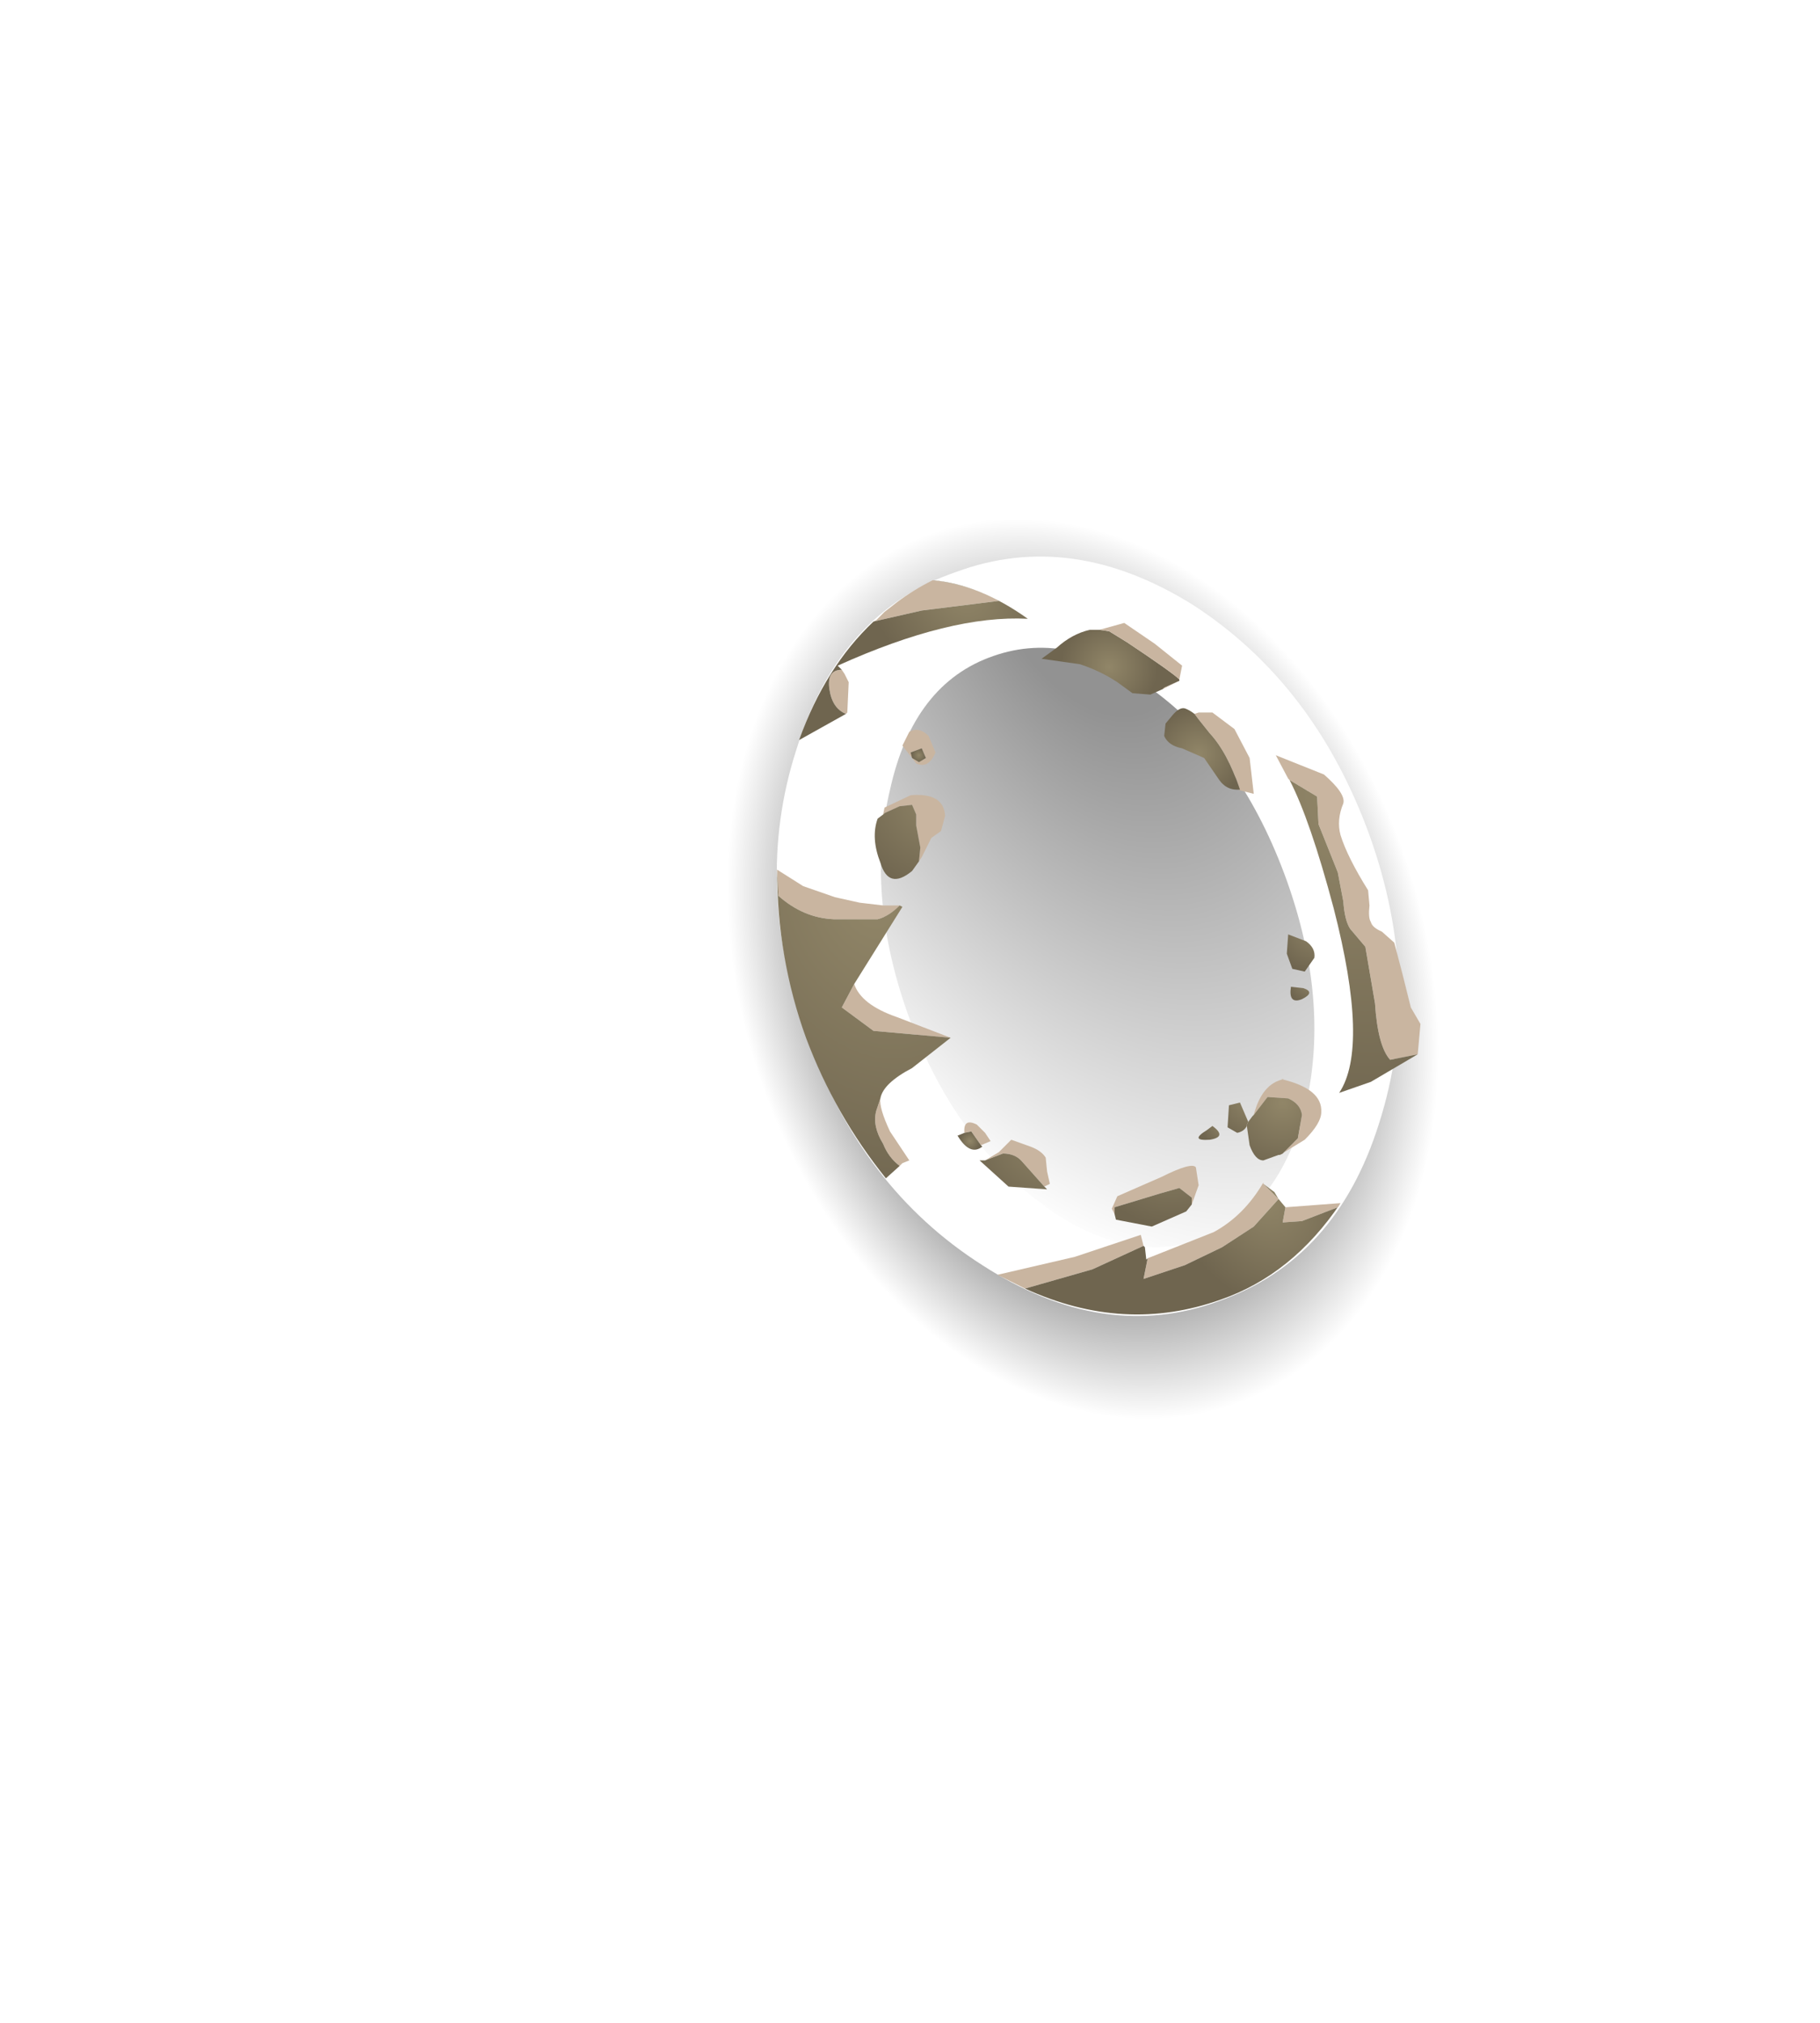 <?xml version="1.0" encoding="UTF-8" standalone="no"?>
<svg xmlns:xlink="http://www.w3.org/1999/xlink" height="73.4px" width="66.05px" xmlns="http://www.w3.org/2000/svg">
  <g transform="matrix(1.0, 0.0, 0.0, 1.0, 0.0, 0.0)">
    <use height="37.9" transform="matrix(1.0, 0.0, 0.0, 1.0, 22.9, 15.45)" width="31.6" xlink:href="#shape0"/>
  </g>
  <defs>
    <g id="shape0" transform="matrix(1.0, 0.0, 0.0, 1.0, -22.9, -15.45)">
      <path d="M49.7 30.3 Q51.65 35.75 50.05 40.75 48.5 45.7 44.25 47.2 40.05 48.75 35.65 45.9 31.25 43.1 29.3 37.65 27.3 32.15 28.9 27.2 30.45 22.2 34.7 20.75 38.9 19.2 43.3 21.95 47.7 24.8 49.7 30.3 M44.1 17.85 Q38.05 14.1 32.1 16.25 26.15 18.4 23.9 25.25 21.65 32.05 24.4 39.6 27.15 47.1 33.25 50.9 39.35 54.7 45.3 52.55 51.25 50.4 53.45 43.5 55.75 36.7 53.0 29.2 50.25 21.65 44.1 17.85" fill="url(#gradient0)" fill-rule="evenodd" stroke="none"/>
      <path d="M42.0 25.15 Q38.9 22.8 36.05 23.8 33.15 24.8 32.3 28.65 31.4 32.45 32.95 36.8 34.55 41.2 37.7 43.6 40.8 45.95 43.65 44.95 46.45 43.9 47.4 40.05 48.25 36.3 46.7 31.95 45.1 27.5 42.0 25.15" fill="url(#gradient1)" fill-rule="evenodd" stroke="none"/>
      <path d="M42.8 24.7 L42.25 24.95 42.2 25.0 41.75 25.2 41.1 25.15 40.55 24.75 Q39.95 24.35 39.2 24.1 L37.8 23.9 38.35 23.5 Q38.9 23.0 39.55 22.85 L39.9 22.85 40.25 22.9 40.9 23.3 Q42.55 24.4 42.8 24.65 L42.8 24.7" fill="url(#gradient2)" fill-rule="evenodd" stroke="none"/>
      <path d="M42.2 25.0 L42.25 24.95 42.8 24.7 42.2 25.0 M42.8 24.65 Q42.55 24.4 40.9 23.3 L40.25 22.9 39.9 22.85 40.8 22.6 41.9 23.35 42.9 24.15 42.8 24.65 M43.35 25.9 L43.5 25.85 44.0 25.85 44.8 26.45 45.35 27.5 45.5 28.8 44.9 28.65 45.0 28.65 Q44.55 27.3 43.9 26.6 L43.5 26.1 43.35 25.9 M46.8 28.3 L46.75 28.25 46.3 27.4 48.05 28.1 Q48.85 28.8 48.75 29.15 48.5 29.75 48.65 30.3 48.9 31.1 49.65 32.3 L49.7 32.85 Q49.65 33.3 49.75 33.45 49.8 33.65 50.15 33.8 L50.6 34.2 50.9 35.35 51.2 36.55 51.55 37.15 51.45 38.25 50.45 38.45 Q50.0 37.95 49.9 36.4 L49.55 34.35 49.0 33.7 Q48.8 33.4 48.75 32.7 L48.55 31.65 47.85 29.9 47.8 28.9 46.8 28.3 M46.45 41.9 L46.55 41.85 47.1 41.3 47.25 40.45 Q47.2 40.05 46.75 39.85 L46.0 39.8 45.5 40.45 Q45.8 39.3 46.6 39.15 L46.5 39.15 Q48.0 39.5 47.95 40.35 47.95 40.75 47.35 41.35 L46.45 41.9 M40.45 44.05 L40.35 43.85 40.55 43.4 42.15 42.7 Q43.25 42.15 43.4 42.35 L43.5 43.0 43.25 43.7 43.25 43.45 42.8 43.1 42.1 43.3 40.45 43.8 40.45 44.05 M46.4 43.5 L45.5 44.5 44.35 45.25 43.0 45.9 41.5 46.4 41.65 45.65 44.05 44.7 Q45.15 44.1 45.85 42.9 L45.85 42.95 46.4 43.5 46.45 43.5 46.4 43.5 M41.5 45.2 L39.65 46.05 37.2 46.75 36.2 46.25 39.0 45.6 41.4 44.8 41.5 45.2 M48.65 43.65 L48.55 43.8 47.9 44.05 47.25 44.3 46.55 44.35 46.65 43.8 48.65 43.65 M31.7 22.55 L31.8 22.5 31.95 22.35 32.1 22.2 32.55 21.85 Q33.15 21.4 33.85 21.05 35.15 21.2 36.25 21.8 L33.45 22.15 31.7 22.55 M30.55 24.3 L30.65 24.45 30.8 24.75 30.75 25.85 30.7 25.9 Q30.2 25.7 30.1 25.0 30.0 24.3 30.55 24.3 M33.6 27.5 L33.45 27.15 33.05 27.3 33.1 27.5 33.35 27.65 33.6 27.5 M33.7 26.7 L33.95 27.3 Q33.7 27.9 33.25 27.7 L32.75 27.05 33.0 26.55 Q33.35 26.35 33.7 26.7 M32.05 29.55 L32.1 29.3 33.05 28.85 Q34.25 28.75 34.3 29.6 L34.15 30.15 33.8 30.4 33.45 31.1 33.35 31.25 33.4 30.75 33.25 29.95 33.25 29.55 33.1 29.2 32.65 29.25 32.1 29.5 32.05 29.55 M32.65 32.85 Q32.25 33.25 31.85 33.35 L30.25 33.35 Q29.15 33.3 28.25 32.5 L28.2 31.55 29.15 32.15 30.3 32.55 31.2 32.75 32.05 32.85 32.65 32.85 M32.65 42.3 Q32.25 42.0 32.05 41.5 31.65 40.85 31.8 40.3 L31.95 39.85 Q31.9 40.2 32.3 41.05 L33.0 42.1 32.75 42.2 32.65 42.3 M34.5 37.65 L31.7 37.4 30.55 36.55 31.0 35.7 Q31.25 36.45 32.55 36.9 L34.5 37.65 M35.0 41.1 Q34.95 40.55 35.45 40.8 L35.75 41.1 35.95 41.4 35.6 41.55 35.25 41.05 35.0 41.1 M37.9 43.05 L37.1 42.15 Q36.85 41.85 36.4 41.85 L35.75 42.1 36.25 41.8 36.7 41.35 37.4 41.6 Q37.8 41.75 37.95 42.0 L38.0 42.5 38.1 42.95 37.9 43.05" fill="#c9b5a0" fill-rule="evenodd" stroke="none"/>
      <path d="M44.9 28.65 Q44.5 28.65 44.25 28.3 L43.7 27.5 42.9 27.15 Q42.4 27.05 42.25 26.7 L42.3 26.25 42.55 25.95 Q42.8 25.65 43.0 25.7 43.15 25.75 43.35 25.9 L43.5 26.1 43.9 26.6 Q44.55 27.3 45.0 28.65 L44.9 28.65" fill="url(#gradient3)" fill-rule="evenodd" stroke="none"/>
      <path d="M46.8 28.3 L47.8 28.9 47.85 29.9 48.55 31.65 48.75 32.7 Q48.8 33.4 49.0 33.7 L49.55 34.35 49.9 36.4 Q50.0 37.95 50.45 38.45 L51.45 38.25 49.75 39.25 48.6 39.65 Q49.7 38.0 48.4 32.95 47.55 29.75 46.8 28.3" fill="url(#gradient4)" fill-rule="evenodd" stroke="none"/>
      <path d="M47.25 36.25 Q46.75 36.45 46.85 35.8 L47.3 35.85 Q47.75 36.0 47.25 36.25" fill="url(#gradient5)" fill-rule="evenodd" stroke="none"/>
      <path d="M47.7 34.75 L47.35 35.25 46.9 35.15 46.7 34.6 46.75 33.9 47.4 34.15 Q47.75 34.4 47.7 34.75" fill="url(#gradient6)" fill-rule="evenodd" stroke="none"/>
      <path d="M45.5 40.45 L46.0 39.8 46.75 39.85 Q47.2 40.05 47.25 40.45 L47.1 41.3 46.55 41.85 46.45 41.9 46.4 41.9 45.85 42.1 Q45.55 42.1 45.35 41.55 L45.25 40.85 45.25 40.8 45.3 40.7 45.45 40.5 45.5 40.45" fill="url(#gradient7)" fill-rule="evenodd" stroke="none"/>
      <path d="M45.3 40.7 L45.25 40.8 45.25 40.85 Q45.15 41.05 44.9 41.1 L44.55 40.9 44.6 40.1 45.0 40.0 45.15 40.35 45.3 40.7" fill="url(#gradient8)" fill-rule="evenodd" stroke="none"/>
      <path d="M43.25 43.7 L43.05 43.95 41.8 44.5 40.5 44.25 40.45 44.05 40.45 43.8 42.1 43.3 42.8 43.1 43.25 43.45 43.25 43.7" fill="url(#gradient9)" fill-rule="evenodd" stroke="none"/>
      <path d="M43.9 41.35 Q43.15 41.4 43.8 41.0 L44.0 40.85 Q44.55 41.25 43.9 41.35" fill="url(#gradient10)" fill-rule="evenodd" stroke="none"/>
      <path d="M46.4 43.5 L46.65 43.8 46.55 44.35 47.25 44.3 47.9 44.05 48.55 43.8 48.65 43.65 Q46.9 46.25 44.3 47.15 40.8 48.4 37.2 46.75 L39.65 46.05 41.5 45.2 41.55 45.25 41.6 45.7 41.65 45.65 41.5 46.4 43.0 45.9 44.35 45.25 45.5 44.5 46.4 43.5 45.85 42.95 46.25 43.25 46.4 43.5" fill="url(#gradient11)" fill-rule="evenodd" stroke="none"/>
      <path d="M33.85 21.05 Q35.55 21.2 37.3 22.45 34.5 22.3 30.4 24.15 L30.55 24.3 Q30.0 24.3 30.1 25.0 30.2 25.7 30.7 25.9 L29.0 26.85 Q29.95 24.2 31.7 22.55 L33.45 22.15 36.25 21.8 Q35.15 21.2 33.85 21.05" fill="url(#gradient12)" fill-rule="evenodd" stroke="none"/>
      <path d="M33.6 27.5 L33.35 27.65 33.1 27.5 33.05 27.3 33.45 27.15 33.6 27.5" fill="url(#gradient13)" fill-rule="evenodd" stroke="none"/>
      <path d="M33.35 31.25 L33.1 31.6 Q32.25 32.3 31.95 31.3 31.6 30.4 31.85 29.7 L32.05 29.55 32.1 29.5 32.65 29.25 33.1 29.2 33.25 29.55 33.25 29.95 33.4 30.75 33.35 31.25" fill="url(#gradient14)" fill-rule="evenodd" stroke="none"/>
      <path d="M28.2 31.55 L28.25 32.5 Q29.15 33.3 30.25 33.35 L31.85 33.35 Q32.25 33.25 32.65 32.85 L32.75 32.9 31.0 35.7 30.55 36.55 31.7 37.4 34.5 37.65 33.1 38.75 Q32.05 39.3 31.95 39.85 L31.8 40.3 Q31.65 40.85 32.05 41.5 32.25 42.0 32.65 42.3 L32.15 42.75 Q30.3 40.45 29.25 37.65 28.2 34.75 28.2 31.55" fill="url(#gradient15)" fill-rule="evenodd" stroke="none"/>
      <path d="M35.6 41.55 L35.65 41.6 Q35.2 41.95 34.75 41.2 L35.0 41.1 35.25 41.05 35.6 41.55" fill="url(#gradient16)" fill-rule="evenodd" stroke="none"/>
      <path d="M35.75 42.1 L36.4 41.85 Q36.85 41.85 37.1 42.15 L37.9 43.05 38.0 43.15 36.6 43.05 35.55 42.1 35.75 42.1" fill="url(#gradient17)" fill-rule="evenodd" stroke="none"/>
    </g>
    <radialGradient cx="0" cy="0" gradientTransform="matrix(0.017, -0.006, -0.008, -0.023, 39.3, 35.15)" gradientUnits="userSpaceOnUse" id="gradient0" r="819.2" spreadMethod="pad">
      <stop offset="0.188" stop-color="#000000"/>
      <stop offset="0.839" stop-color="#000000" stop-opacity="0.0"/>
    </radialGradient>
    <radialGradient cx="0" cy="0" gradientTransform="matrix(0.023, -0.008, -0.014, -0.038, 39.4, 19.95)" gradientUnits="userSpaceOnUse" id="gradient1" r="819.2" spreadMethod="pad">
      <stop offset="0.188" stop-color="#000000" stop-opacity="0.427"/>
      <stop offset="0.839" stop-color="#000000" stop-opacity="0.0"/>
    </radialGradient>
    <radialGradient cx="0" cy="0" gradientTransform="matrix(-0.002, 8.0E-4, -8.0E-4, -0.002, 40.25, 24.2)" gradientUnits="userSpaceOnUse" id="gradient2" r="819.2" spreadMethod="pad">
      <stop offset="0.0" stop-color="#918668"/>
      <stop offset="1.0" stop-color="#6f654f"/>
    </radialGradient>
    <radialGradient cx="0" cy="0" gradientTransform="matrix(-0.002, 6.0E-4, -6.0E-4, -0.002, 43.5, 27.35)" gradientUnits="userSpaceOnUse" id="gradient3" r="819.2" spreadMethod="pad">
      <stop offset="0.0" stop-color="#918668"/>
      <stop offset="1.0" stop-color="#6f654f"/>
    </radialGradient>
    <radialGradient cx="0" cy="0" gradientTransform="matrix(0.011, -0.003, -0.004, -0.015, 48.65, 28.9)" gradientUnits="userSpaceOnUse" id="gradient4" r="819.2" spreadMethod="pad">
      <stop offset="0.0" stop-color="#918668"/>
      <stop offset="1.0" stop-color="#6f654f"/>
    </radialGradient>
    <radialGradient cx="0" cy="0" gradientTransform="matrix(-0.001, 4.0E-4, -4.0E-4, -0.001, 47.6, 35.55)" gradientUnits="userSpaceOnUse" id="gradient5" r="819.2" spreadMethod="pad">
      <stop offset="0.0" stop-color="#918668"/>
      <stop offset="1.0" stop-color="#6f654f"/>
    </radialGradient>
    <radialGradient cx="0" cy="0" gradientTransform="matrix(-0.002, 8.0E-4, -8.0E-4, -0.002, 47.85, 33.55)" gradientUnits="userSpaceOnUse" id="gradient6" r="819.2" spreadMethod="pad">
      <stop offset="0.0" stop-color="#918668"/>
      <stop offset="1.0" stop-color="#6f654f"/>
    </radialGradient>
    <radialGradient cx="0" cy="0" gradientTransform="matrix(-0.003, 0.001, -0.001, -0.003, 46.55, 40.0)" gradientUnits="userSpaceOnUse" id="gradient7" r="819.2" spreadMethod="pad">
      <stop offset="0.0" stop-color="#918668"/>
      <stop offset="1.0" stop-color="#6f654f"/>
    </radialGradient>
    <radialGradient cx="0" cy="0" gradientTransform="matrix(-0.002, 7.0E-4, -7.0E-4, -0.002, 45.45, 39.8)" gradientUnits="userSpaceOnUse" id="gradient8" r="819.2" spreadMethod="pad">
      <stop offset="0.0" stop-color="#918668"/>
      <stop offset="1.0" stop-color="#6f654f"/>
    </radialGradient>
    <radialGradient cx="0" cy="0" gradientTransform="matrix(-0.004, 0.001, -0.001, -0.004, 42.55, 41.1)" gradientUnits="userSpaceOnUse" id="gradient9" r="819.2" spreadMethod="pad">
      <stop offset="0.0" stop-color="#918668"/>
      <stop offset="1.0" stop-color="#6f654f"/>
    </radialGradient>
    <radialGradient cx="0" cy="0" gradientTransform="matrix(-0.001, 4.0E-4, -4.0E-4, -0.001, 44.45, 40.75)" gradientUnits="userSpaceOnUse" id="gradient10" r="819.2" spreadMethod="pad">
      <stop offset="0.0" stop-color="#918668"/>
      <stop offset="1.0" stop-color="#6f654f"/>
    </radialGradient>
    <radialGradient cx="0" cy="0" gradientTransform="matrix(0.004, -0.001, -0.002, -0.005, 45.85, 43.35)" gradientUnits="userSpaceOnUse" id="gradient11" r="819.2" spreadMethod="pad">
      <stop offset="0.0" stop-color="#918668"/>
      <stop offset="1.0" stop-color="#6f654f"/>
    </radialGradient>
    <radialGradient cx="0" cy="0" gradientTransform="matrix(0.004, -0.001, -0.002, -0.005, 34.9, 21.3)" gradientUnits="userSpaceOnUse" id="gradient12" r="819.2" spreadMethod="pad">
      <stop offset="0.0" stop-color="#918668"/>
      <stop offset="1.0" stop-color="#6f654f"/>
    </radialGradient>
    <radialGradient cx="0" cy="0" gradientTransform="matrix(-3.0E-4, 1.0E-4, -1.0E-4, -3.0E-4, 33.35, 27.4)" gradientUnits="userSpaceOnUse" id="gradient13" r="819.2" spreadMethod="pad">
      <stop offset="0.0" stop-color="#918668"/>
      <stop offset="1.0" stop-color="#6f654f"/>
    </radialGradient>
    <radialGradient cx="0" cy="0" gradientTransform="matrix(-0.004, 0.002, -0.002, -0.004, 34.15, 28.85)" gradientUnits="userSpaceOnUse" id="gradient14" r="819.2" spreadMethod="pad">
      <stop offset="0.0" stop-color="#918668"/>
      <stop offset="1.0" stop-color="#6f654f"/>
    </radialGradient>
    <radialGradient cx="0" cy="0" gradientTransform="matrix(0.01, -0.004, -0.005, -0.014, 31.6, 32.45)" gradientUnits="userSpaceOnUse" id="gradient15" r="819.2" spreadMethod="pad">
      <stop offset="0.0" stop-color="#918668"/>
      <stop offset="1.0" stop-color="#6f654f"/>
    </radialGradient>
    <radialGradient cx="0" cy="0" gradientTransform="matrix(-4.0E-4, 2.0E-4, -2.0E-4, -4.0E-4, 35.2, 41.4)" gradientUnits="userSpaceOnUse" id="gradient16" r="819.2" spreadMethod="pad">
      <stop offset="0.0" stop-color="#918668"/>
      <stop offset="1.0" stop-color="#6f654f"/>
    </radialGradient>
    <radialGradient cx="0" cy="0" gradientTransform="matrix(-0.004, 0.001, -0.001, -0.004, 38.2, 41.05)" gradientUnits="userSpaceOnUse" id="gradient17" r="819.2" spreadMethod="pad">
      <stop offset="0.0" stop-color="#918668"/>
      <stop offset="1.0" stop-color="#6f654f"/>
    </radialGradient>
  </defs>
</svg>
